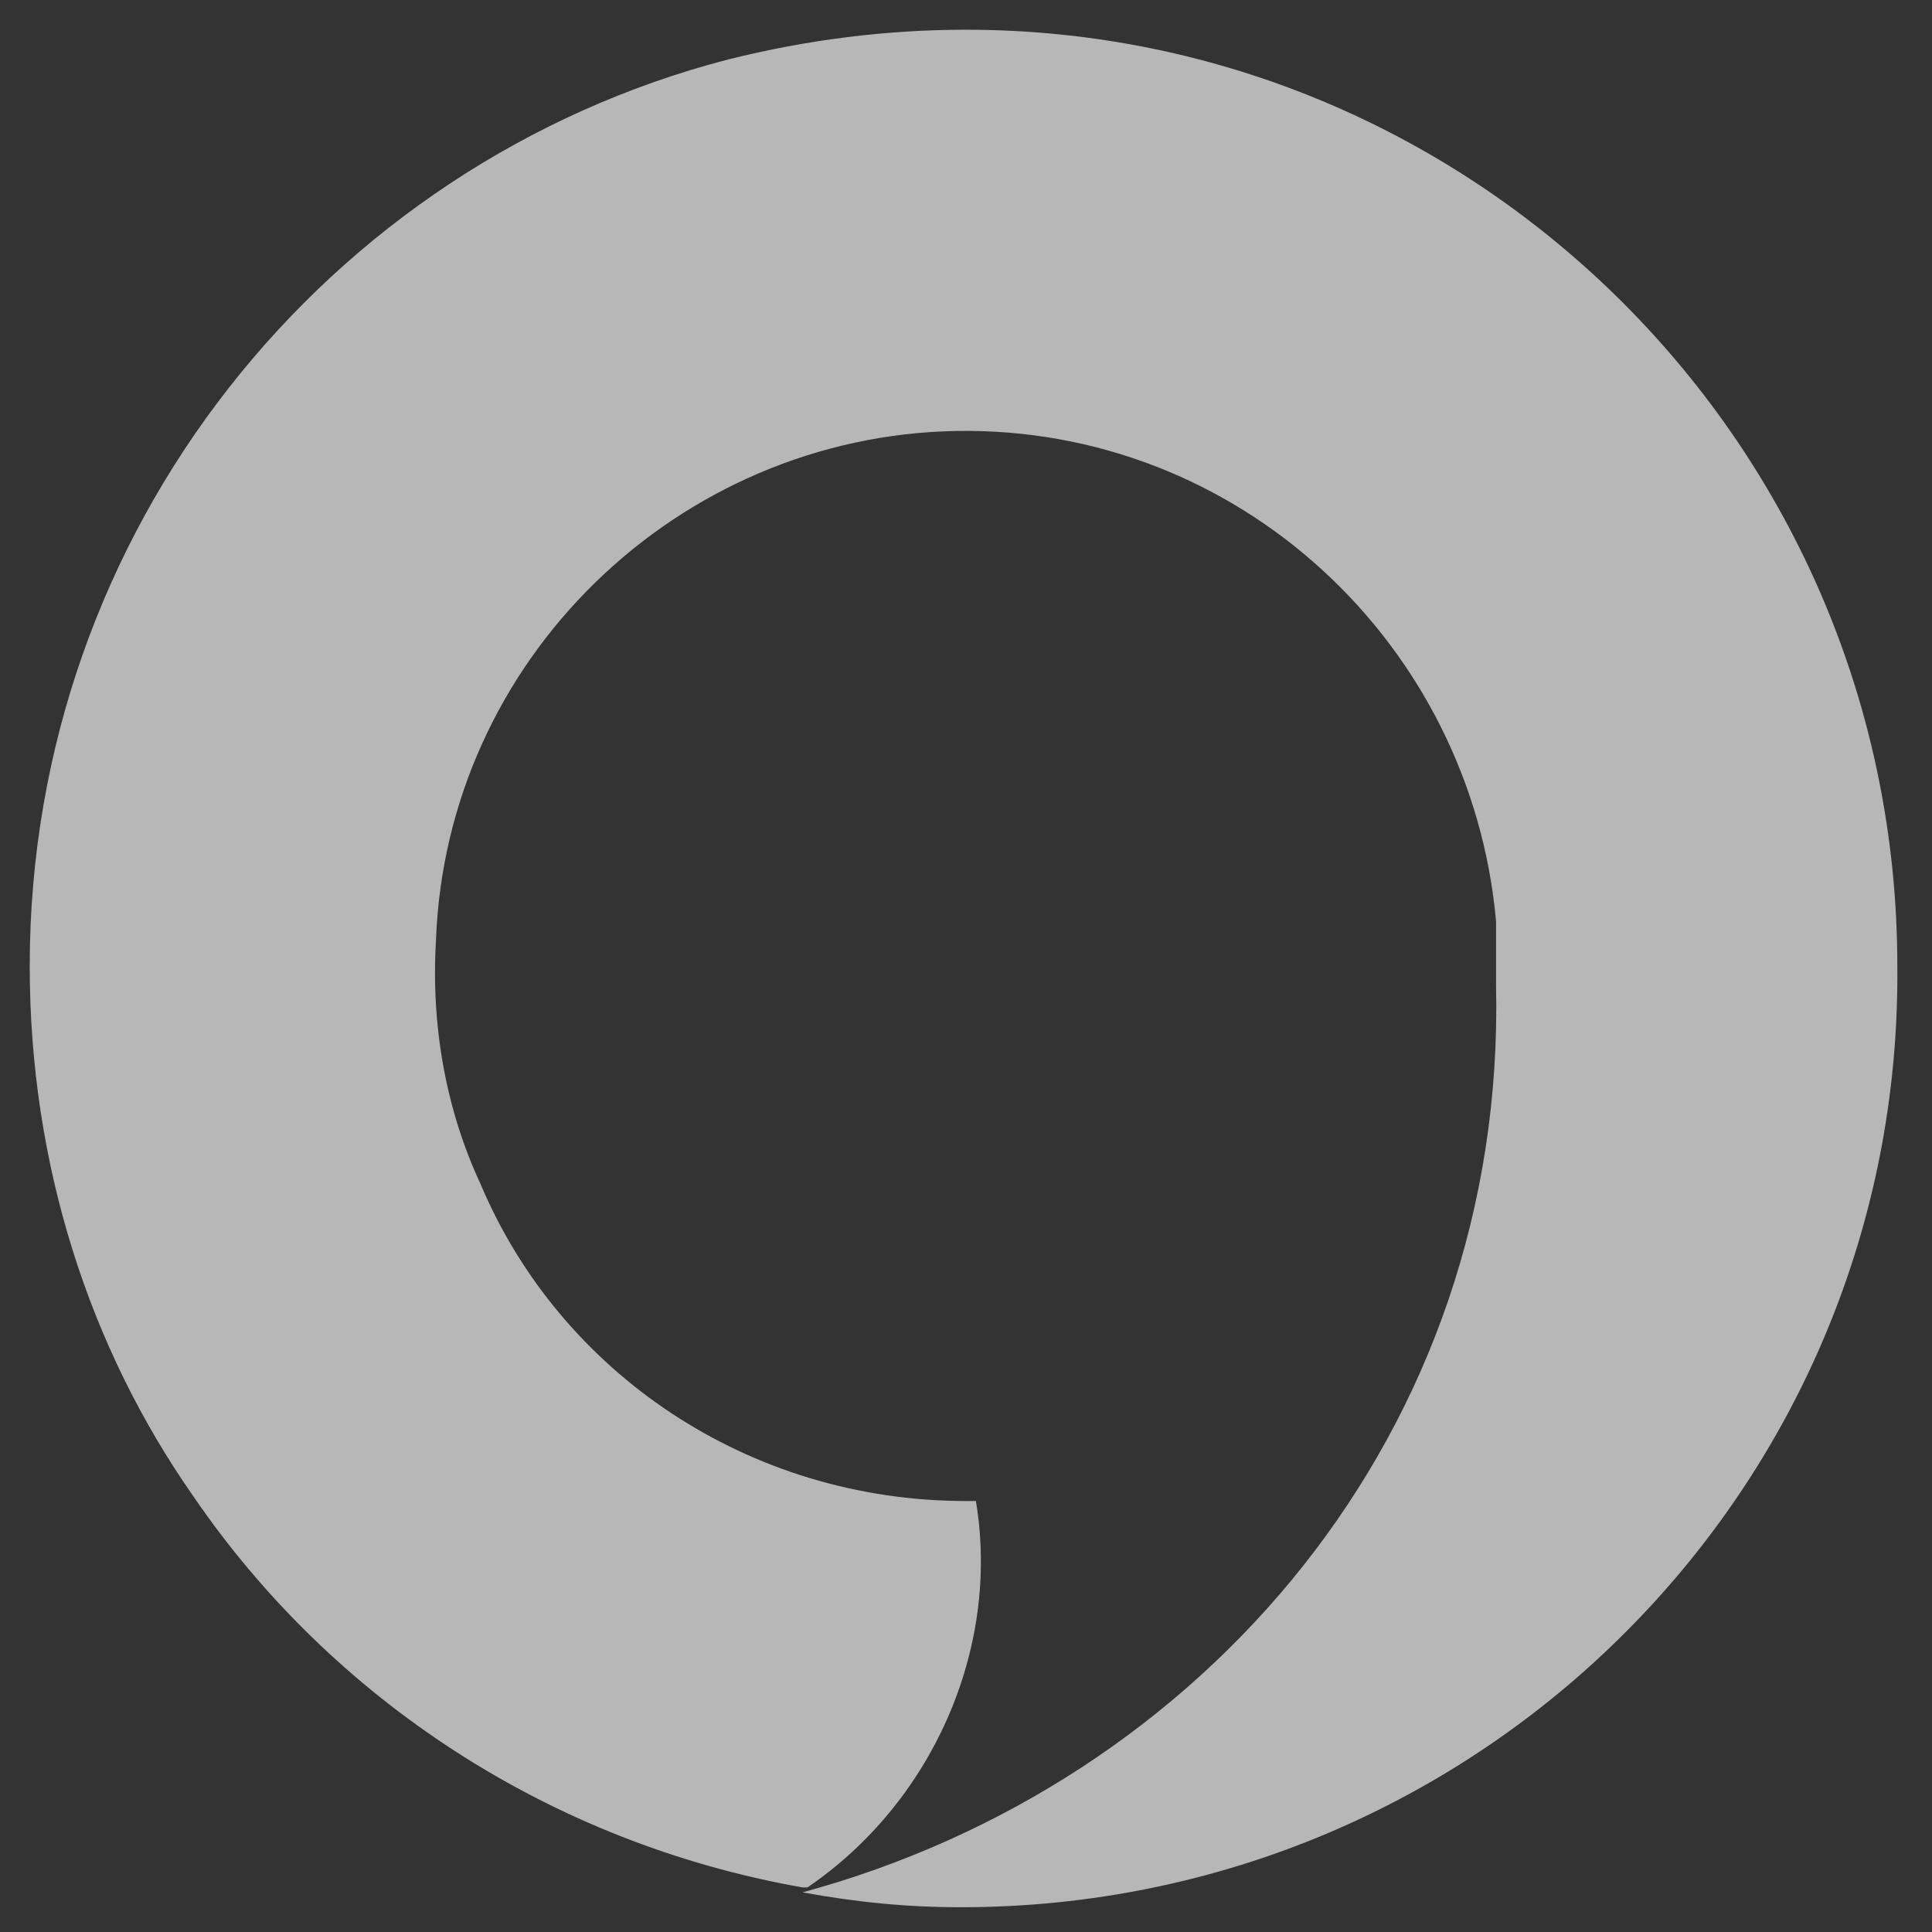 <?xml version="1.0" encoding="utf-8"?>
<!-- Generator: Adobe Illustrator 21.0.0, SVG Export Plug-In . SVG Version: 6.00 Build 0)  -->
<svg version="1.1" id="Layer_1" xmlns="http://www.w3.org/2000/svg" xmlns:xlink="http://www.w3.org/1999/xlink" x="0px" y="0px"
	 viewBox="0 0 39 39" style="enable-background:new 0 0 39 39;" xml:space="preserve">
<rect x="0" y="0" width="39" height="39" fill="#333333" stroke="none"/>
<style type="text/css">
	.st0{fill:#FFCB05;}
	.st1{fill:#B7B7B7;}
	.st2{fill:none;stroke:#FED307;stroke-width:0.5;stroke-miterlimit:10;}
	.st3{fill:none;}
	.st4{fill:#6D6E71;}
	.st5{fill:#FFFFFF;}
	.st6{fill:none;stroke:#E6E7E8;stroke-miterlimit:10;}
</style>
<g>
	<path class="st0" d="M-600.8-142.1c-1.2-1.8-2.2-3.7-2.8-5.8c-2,2.4-4.7,3.8-7.5,3.8c-5.4,0-10-4.8-10-10.5c0-5.7,4.6-10.5,10-10.5
		c2.7,0,5.5,1.4,7.5,3.7c1.1-3.5,3.1-6.6,5.7-9.1c-3.6-3.1-8.2-4.7-13.2-4.7c-5.6,0-10.7,2.1-14.6,5.9c-3.8,3.9-5.9,9.1-5.9,14.6
		c0,5.5,2.1,10.6,5.9,14.5l0.1,0.1c3.9,3.8,9,5.9,14.5,5.9c4.9,0,9.6-1.7,13.2-4.7C-599-139.7-599.9-140.8-600.8-142.1z"/>
	<path class="st0" d="M-515.2-168.2c-3.4-3.3-7.9-5.2-12.7-5.2c-2.3,0-4.7,0.5-6.9,1.5c-2.2,1-4.1,2.3-5.8,4
		c-0.1,0.1-0.1,0.1-0.2,0.2l0,0h0c-0.1-0.1-0.1-0.1-0.2-0.2c-1.7-1.7-3.6-3.1-5.8-4c-2.3-1-4.6-1.5-6.9-1.5c-4.6,0-9,1.8-12.4,4.9
		c2.6,3,4.3,6.8,4.9,10.9c0.9-3.3,4-6,7.5-6c4.4,0,7.9,3.7,7.9,8.1v19.8h5h5v-19.8c0-4.4,3.6-8.1,7.9-8.1c4.2,0,7.8,3.8,7.8,8.1
		v19.8h10.1v-19.8C-510-160.2-511.8-164.7-515.2-168.2z"/>
	<path class="st0" d="M-460.8-168.2c-3.4-3.3-7.9-5.2-12.7-5.2c-2.3,0-4.7,0.5-6.9,1.5c-2.2,1-4.1,2.3-5.8,4
		c-0.1,0.1-0.1,0.1-0.2,0.2h0h0c-0.1-0.1-0.1-0.1-0.2-0.2c-1.7-1.7-3.6-3.1-5.8-4c-2.3-1-4.6-1.5-6.9-1.5c-4.6,0-9,1.8-12.4,4.9
		c2.6,3,4.3,6.8,4.9,10.9c0.9-3.3,4-6,7.5-6c4.4,0,7.9,3.7,7.9,8.1v19.8h5h5v-19.8c0-4.4,3.6-8.1,7.9-8.1c4.2,0,7.8,3.8,7.8,8.1
		v19.8h10.1v-19.8C-455.5-160.2-457.4-164.7-460.8-168.2z"/>
	<path class="st0" d="M-571.6-135.7L-571.6-135.7l10.1,0.1v-14c-0.9,4-2.9,7.7-5.8,10.6C-568.6-137.8-570.1-136.7-571.6-135.7z"/>
	<path class="st0" d="M-582.8-173.3c-1.6,0-3.2,0.2-4.8,0.6c-8.1,2.1-14.1,9.5-14.1,18.3c0,4,1.2,7.7,3.3,10.7
		c2.8,4.1,7.2,7,12.3,7.9c0,0,0,0,0.1,0c2.5-1.7,3.9-4.8,3.4-7.8c-0.1,0-0.1,0-0.2,0c-4.4,0-8.2-2.6-9.8-6.4c-0.7-1.5-1-3.2-0.9-4.9
		c0.3-5.6,4.9-10.1,10.6-10.2c5.7-0.1,10.4,4.3,10.9,9.8c0,0.3,0,1,0,1l0,0.3c0.2,9-5.9,16.1-14,18.3c0,0,0,0,0,0
		c1.1,0.2,2.1,0.3,3.2,0.3c10.5,0,19-8.5,18.9-19C-564-164.8-572.5-173.3-582.8-173.3z"/>
	<path class="st0" d="M-435.6-170.9C-435.6-170.9-435.7-170.9-435.6-170.9c-2.8-1.6-6-2.5-9.3-2.5c-4.7,0-9.1,1.7-12.4,4.6
		c2.2,2.7,3.7,5.9,4.3,9.2c1.7-2.7,4.6-4.5,8-4.5c5.2,0,9.5,4.2,9.5,9.5c0,5.2-4.2,9.5-9.5,9.5c-3.1,0-5.9-1.5-7.6-3.9v11.6
		c2.3,1,4.9,1.6,7.6,1.6c3.4,0,6.5-0.9,9.3-2.4v2.4h9.6v-18.8C-426.1-161.5-429.9-167.6-435.6-170.9z"/>
	<g>
		<path class="st1" d="M-491.3-132.6h1.9l2.1,3.4l2.1-3.4h1.9v7.9h-1.7v-5.2l-2.2,3.4h0l-2.2-3.4v5.2h-1.7V-132.6z"/>
		<path class="st1" d="M-474.6-132.6h6v1.6h-4.3v1.6h3.7v1.6h-3.7v1.7h4.3v1.6h-6V-132.6z"/>
		<path class="st1" d="M-460.2-132.6h3.1c2.5,0,4.2,1.7,4.2,3.9v0c0,2.2-1.7,4-4.2,4h-3.1V-132.6z M-457.1-126.2
			c1.4,0,2.4-1,2.4-2.4v0c0-1.4-1-2.4-2.4-2.4h-1.4v4.8H-457.1z"/>
		<path class="st1" d="M-444.5-132.6h1.7v7.9h-1.7V-132.6z"/>
		<path class="st1" d="M-431.2-132.7h1.6l3.4,8h-1.8l-0.7-1.8h-3.4l-0.7,1.8h-1.8L-431.2-132.7z M-429.4-128l-1.1-2.6l-1.1,2.6
			H-429.4z"/>
	</g>
</g>
<path class="st0" d="M-485.9-124.7c-0.8,0-1.6,0.1-2.4,0.3c-4.1,1.1-7.1,4.8-7.1,9.1c0,2,0.6,3.8,1.7,5.4c1.4,2,3.6,3.5,6.1,3.9
	c0,0,0,0,0,0c1.3-0.9,1.9-2.4,1.7-3.9c0,0-0.1,0-0.1,0c-2.2,0-4.1-1.3-4.9-3.2c-0.3-0.7-0.5-1.6-0.5-2.5c0.1-2.8,2.5-5.1,5.3-5.1
	c2.9,0,5.2,2.1,5.5,4.9c0,0.2,0,0.5,0,0.5l0,0.1c0.1,4.5-3,8.1-7,9.1c0,0,0,0,0,0c0.5,0.1,1.1,0.1,1.6,0.1c5.2,0,9.5-4.3,9.4-9.5
	C-476.4-120.5-480.7-124.7-485.9-124.7z"/>
<path class="st0" d="M-641-161.6c-0.8,0-1.6,0.1-2.4,0.3c-4.1,1.1-7.1,4.8-7.1,9.1c0,2,0.6,3.8,1.7,5.4c1.4,2,3.6,3.5,6.1,3.9
	c0,0,0,0,0,0c1.3-0.9,1.9-2.4,1.7-3.9c0,0-0.1,0-0.1,0c-2.2,0-4.1-1.3-4.9-3.2c-0.3-0.7-0.5-1.6-0.5-2.5c0.1-2.8,2.5-5.1,5.3-5.1
	c2.9,0,5.2,2.1,5.5,4.9c0,0.2,0,0.5,0,0.5l0,0.1c0.1,4.5-3,8.1-7,9.1c0,0,0,0,0,0c0.5,0.1,1.1,0.1,1.6,0.1c5.2,0,9.5-4.3,9.4-9.5
	C-631.6-157.4-635.8-161.6-641-161.6z"/>
<path class="st0" d="M-611.2-193.8c-0.8,0-1.6,0.1-2.4,0.3c-4.1,1.1-7.1,4.8-7.1,9.1c0,2,0.6,3.8,1.7,5.4c1.4,2,3.6,3.5,6.1,3.9
	c0,0,0,0,0,0c1.3-0.9,1.9-2.4,1.7-3.9c0,0-0.1,0-0.1,0c-2.2,0-4.1-1.3-4.9-3.2c-0.3-0.7-0.5-1.6-0.5-2.5c0.1-2.8,2.5-5.1,5.3-5.1
	c2.9,0,5.2,2.1,5.5,4.9c0,0.2,0,0.5,0,0.5l0,0.1c0.1,4.5-3,8.1-7,9.1c0,0,0,0,0,0c0.5,0.1,1.1,0.1,1.6,0.1c5.2,0,9.5-4.3,9.4-9.5
	C-601.8-189.6-606-193.8-611.2-193.8z"/>
<path class="st0" d="M-416.7-165.2c-0.8,0-1.6,0.1-2.4,0.3c-4.1,1.1-7.1,4.8-7.1,9.1c0,2,0.6,3.8,1.7,5.4c1.4,2,3.6,3.5,6.1,3.9
	c0,0,0,0,0,0c1.3-0.9,1.9-2.4,1.7-3.9c0,0-0.1,0-0.1,0c-2.2,0-4.1-1.3-4.9-3.2c-0.3-0.7-0.5-1.6-0.5-2.5c0.1-2.8,2.5-5.1,5.3-5.1
	c2.9,0,5.2,2.1,5.5,4.9c0,0.2,0,0.5,0,0.5l0,0.1c0.1,4.5-3,8.1-7,9.1c0,0,0,0,0,0c0.5,0.1,1.1,0.1,1.6,0.1c5.2,0,9.5-4.3,9.4-9.5
	C-407.2-161-411.5-165.2-416.7-165.2z"/>
<rect x="-650.5" y="-193.8" class="st2" width="243.2" height="87.4"/>
<rect x="-631.5" y="-174.9" class="st2" width="205.3" height="50.3"/>
<g>
	<g>
		<path class="st0" d="M-633.5,226.7c-1.2-1.8-2.2-3.7-2.8-5.8c-2,2.4-4.7,3.8-7.5,3.8c-5.4,0-10-4.8-10-10.5
			c0-5.7,4.6-10.5,10-10.5c2.7,0,5.5,1.4,7.5,3.7c1.1-3.5,3.1-6.6,5.7-9.1c-3.6-3.1-8.2-4.7-13.2-4.7c-5.6,0-10.7,2.1-14.6,5.9
			c-3.8,3.9-5.9,9.1-5.9,14.6c0,5.5,2.1,10.6,5.9,14.5l0.1,0.1c3.9,3.8,9,5.9,14.5,5.9c4.9,0,9.6-1.7,13.2-4.7
			C-631.7,229-632.6,227.9-633.5,226.7z"/>
		<path class="st0" d="M-547.9,200.6c-3.4-3.3-7.9-5.2-12.7-5.2c-2.3,0-4.7,0.5-6.9,1.5c-2.2,1-4.1,2.3-5.8,4
			c-0.1,0.1-0.1,0.1-0.2,0.2l0,0l0,0c-0.1-0.1-0.1-0.1-0.2-0.2c-1.7-1.7-3.6-3.1-5.8-4c-2.3-1-4.6-1.5-6.9-1.5
			c-4.6,0-9,1.8-12.4,4.9c2.6,3,4.3,6.8,4.9,10.9c0.9-3.3,4-6,7.5-6c4.4,0,7.9,3.7,7.9,8.1v19.8h5h5v-19.8c0-4.4,3.6-8.1,7.9-8.1
			c4.2,0,7.8,3.8,7.8,8.1v19.8h10.1v-19.8C-542.6,208.6-544.5,204-547.9,200.6z"/>
		<path class="st0" d="M-493.4,200.6c-3.4-3.3-7.9-5.2-12.7-5.2c-2.3,0-4.7,0.5-6.9,1.5c-2.2,1-4.1,2.3-5.8,4
			c-0.1,0.1-0.1,0.1-0.2,0.2l0,0v0c-0.1-0.1-0.1-0.1-0.2-0.2c-1.7-1.7-3.6-3.1-5.8-4c-2.3-1-4.6-1.5-6.9-1.5c-4.6,0-9,1.8-12.4,4.9
			c2.6,3,4.3,6.8,4.9,10.9c0.9-3.3,4-6,7.5-6c4.4,0,7.9,3.7,7.9,8.1v19.8h5h5v-19.8c0-4.4,3.6-8.1,7.9-8.1c4.2,0,7.8,3.8,7.8,8.1
			v19.8h10.1v-19.8C-488.2,208.6-490.1,204-493.4,200.6z"/>
		<path class="st0" d="M-604.3,233L-604.3,233l10.1,0.1v-14c-0.9,4-2.9,7.7-5.8,10.6C-601.3,231-602.8,232.1-604.3,233z"/>
		<path class="st0" d="M-615.5,195.5c-1.6,0-3.2,0.2-4.8,0.6c-8.1,2.1-14.1,9.5-14.1,18.3c0,4,1.2,7.7,3.3,10.7
			c2.8,4.1,7.2,7,12.3,7.9c0,0,0,0,0.1,0c2.5-1.7,3.9-4.8,3.4-7.8c-0.1,0-0.1,0-0.2,0c-4.4,0-8.2-2.6-9.8-6.4
			c-0.7-1.5-1-3.2-0.9-4.9c0.3-5.6,4.9-10.1,10.6-10.2c5.7-0.1,10.4,4.3,10.9,9.8c0,0.3,0,1,0,1l0,0.3c0.2,9-5.9,16.1-14,18.3
			c0,0,0,0,0,0c1.1,0.2,2.1,0.3,3.2,0.3c10.5,0,19-8.5,18.9-19C-596.7,203.9-605.2,195.5-615.5,195.5z"/>
		<path class="st0" d="M-468.3,197.9C-468.3,197.9-468.3,197.9-468.3,197.9c-2.8-1.6-6-2.5-9.3-2.5c-4.7,0-9.1,1.7-12.4,4.6
			c2.2,2.7,3.7,5.9,4.3,9.2c1.7-2.7,4.6-4.5,8-4.5c5.2,0,9.5,4.2,9.5,9.5c0,5.2-4.2,9.5-9.5,9.5c-3.1,0-5.9-1.5-7.6-3.9v11.6
			c2.3,1,4.9,1.6,7.6,1.6c3.4,0,6.5-0.9,9.3-2.4v2.4h9.6v-18.8C-458.8,207.3-462.6,201.1-468.3,197.9z"/>
		<g>
			<path class="st1" d="M-524,236.2h1.9l2.1,3.4l2.1-3.4h1.9v7.9h-1.7v-5.2l-2.2,3.4h0l-2.2-3.4v5.2h-1.7V236.2z"/>
			<path class="st1" d="M-507.3,236.2h6v1.6h-4.3v1.6h3.7v1.6h-3.7v1.7h4.3v1.6h-6V236.2z"/>
			<path class="st1" d="M-492.9,236.2h3.1c2.5,0,4.2,1.7,4.2,3.9v0c0,2.2-1.7,4-4.2,4h-3.1V236.2z M-489.8,242.5
				c1.4,0,2.4-1,2.4-2.4v0c0-1.4-1-2.4-2.4-2.4h-1.4v4.8H-489.8z"/>
			<path class="st1" d="M-477.1,236.2h1.7v7.9h-1.7V236.2z"/>
			<path class="st1" d="M-463.9,236.1h1.6l3.4,8h-1.8l-0.7-1.8h-3.4l-0.7,1.8h-1.8L-463.9,236.1z M-462,240.8l-1.1-2.6l-1.1,2.6
				H-462z"/>
		</g>
	</g>
	<rect x="-683.1" y="174.9" class="st3" width="243.2" height="87.4"/>
</g>
<g>
	<g>
		<path class="st0" d="M-633.5,36.2c-1.2-1.8-2.2-3.7-2.8-5.8c-2,2.4-4.7,3.8-7.5,3.8c-5.4,0-10-4.8-10-10.5c0-5.7,4.6-10.5,10-10.5
			c2.7,0,5.5,1.4,7.5,3.7c1.1-3.5,3.1-6.6,5.7-9.1c-3.6-3.1-8.2-4.7-13.2-4.7c-5.6,0-10.7,2.1-14.6,5.9c-3.8,3.9-5.9,9.1-5.9,14.6
			s2.1,10.6,5.9,14.5l0.1,0.1c3.9,3.8,9,5.9,14.5,5.9c4.9,0,9.6-1.7,13.2-4.7C-631.7,38.5-632.6,37.4-633.5,36.2z"/>
		<path class="st0" d="M-547.9,10.1c-3.4-3.3-7.9-5.2-12.7-5.2c-2.3,0-4.7,0.5-6.9,1.5c-2.2,1-4.1,2.3-5.8,4
			c-0.1,0.1-0.1,0.1-0.2,0.2h0h0c-0.1-0.1-0.1-0.1-0.2-0.2c-1.7-1.7-3.6-3.1-5.8-4c-2.3-1-4.6-1.5-6.9-1.5c-4.6,0-9,1.8-12.4,4.9
			c2.6,3,4.3,6.8,4.9,10.9c0.9-3.3,4-6,7.5-6c4.4,0,7.9,3.7,7.9,8.1v19.8h5h5V22.8c0-4.4,3.6-8.1,7.9-8.1c4.2,0,7.8,3.8,7.8,8.1
			v19.8h10.1V22.8C-542.6,18-544.5,13.5-547.9,10.1z"/>
		<path class="st0" d="M-493.4,10.1c-3.4-3.3-7.9-5.2-12.7-5.2c-2.3,0-4.7,0.5-6.9,1.5c-2.2,1-4.1,2.3-5.8,4
			c-0.1,0.1-0.1,0.1-0.2,0.2h0l0,0c-0.1-0.1-0.1-0.1-0.2-0.2c-1.7-1.7-3.6-3.1-5.8-4c-2.3-1-4.6-1.5-6.9-1.5c-4.6,0-9,1.8-12.4,4.9
			c2.6,3,4.3,6.8,4.9,10.9c0.9-3.3,4-6,7.5-6c4.4,0,7.9,3.7,7.9,8.1v19.8h5h5V22.8c0-4.4,3.6-8.1,7.9-8.1c4.2,0,7.8,3.8,7.8,8.1
			v19.8h10.1V22.8C-488.2,18-490.1,13.5-493.4,10.1z"/>
		<path class="st0" d="M-604.3,42.5L-604.3,42.5l10.1,0.1v-14c-0.9,4-2.9,7.7-5.8,10.6C-601.3,40.5-602.8,41.6-604.3,42.5z"/>
		<path class="st0" d="M-615.5,5c-1.6,0-3.2,0.2-4.8,0.6c-8.1,2.1-14.1,9.5-14.1,18.3c0,4,1.2,7.7,3.3,10.7c2.8,4.1,7.2,7,12.3,7.9
			c0,0,0,0,0.1,0c2.5-1.7,3.9-4.8,3.4-7.8c-0.1,0-0.1,0-0.2,0c-4.4,0-8.2-2.6-9.8-6.4c-0.7-1.5-1-3.2-0.9-4.9
			c0.3-5.6,4.9-10.1,10.6-10.2c5.7-0.1,10.4,4.3,10.9,9.8c0,0.3,0,1,0,1l0,0.3c0.2,9-5.9,16.1-14,18.3c0,0,0,0,0,0
			c1.1,0.2,2.1,0.3,3.2,0.3c10.5,0,19-8.5,18.9-19C-596.7,13.4-605.2,5-615.5,5z"/>
		<path class="st0" d="M-468.3,7.4C-468.3,7.4-468.3,7.4-468.3,7.4c-2.8-1.6-6-2.5-9.3-2.5c-4.7,0-9.1,1.7-12.4,4.6
			c2.2,2.7,3.7,5.9,4.3,9.2c1.7-2.7,4.6-4.5,8-4.5c5.2,0,9.5,4.2,9.5,9.5s-4.2,9.5-9.5,9.5c-3.1,0-5.9-1.5-7.6-3.9v11.6
			c2.3,1,4.9,1.6,7.6,1.6c3.4,0,6.5-0.9,9.3-2.4v2.4h9.6V23.7C-458.8,16.7-462.6,10.6-468.3,7.4z"/>
		<g>
			<path class="st0" d="M-524,45.6h1.9l2.1,3.4l2.1-3.4h1.9v7.9h-1.7v-5.2l-2.2,3.4h0l-2.2-3.4v5.2h-1.7V45.6z"/>
			<path class="st0" d="M-507.3,45.6h6v1.6h-4.3v1.6h3.7v1.6h-3.7V52h4.3v1.6h-6V45.6z"/>
			<path class="st0" d="M-492.9,45.6h3.1c2.5,0,4.2,1.7,4.2,3.9v0c0,2.2-1.7,4-4.2,4h-3.1V45.6z M-489.8,52c1.4,0,2.4-1,2.4-2.4v0
				c0-1.4-1-2.4-2.4-2.4h-1.4V52H-489.8z"/>
			<path class="st0" d="M-477.1,45.6h1.7v7.9h-1.7V45.6z"/>
			<path class="st0" d="M-463.9,45.6h1.6l3.4,8h-1.8l-0.7-1.8h-3.4l-0.7,1.8h-1.8L-463.9,45.6z M-462,50.3l-1.1-2.6l-1.1,2.6H-462z"
				/>
		</g>
	</g>
	<rect x="-683.1" y="-15.6" class="st3" width="243.2" height="87.4"/>
</g>
<g>
	<g>
		<path class="st4" d="M-633.5,419.8c-1.2-1.8-2.2-3.7-2.8-5.8c-2,2.4-4.7,3.8-7.5,3.8c-5.4,0-10-4.8-10-10.5
			c0-5.7,4.6-10.5,10-10.5c2.7,0,5.5,1.4,7.5,3.7c1.1-3.5,3.1-6.6,5.7-9.1c-3.6-3.1-8.2-4.7-13.2-4.7c-5.6,0-10.7,2.1-14.6,5.9
			c-3.8,3.9-5.9,9.1-5.9,14.6c0,5.5,2.1,10.6,5.9,14.5l0.1,0.1c3.9,3.8,9,5.9,14.5,5.9c4.9,0,9.6-1.7,13.2-4.7
			C-631.7,422.1-632.6,421-633.5,419.8z"/>
		<path class="st4" d="M-547.9,393.7c-3.4-3.3-7.9-5.2-12.7-5.2c-2.3,0-4.7,0.5-6.9,1.5c-2.2,1-4.1,2.3-5.8,4
			c-0.1,0.1-0.1,0.1-0.2,0.2h0h0c-0.1-0.1-0.1-0.1-0.2-0.2c-1.7-1.7-3.6-3.1-5.8-4c-2.3-1-4.6-1.5-6.9-1.5c-4.6,0-9,1.8-12.4,4.9
			c2.6,3,4.3,6.8,4.9,10.9c0.9-3.3,4-6,7.5-6c4.4,0,7.9,3.7,7.9,8.1v19.8h5h5v-19.8c0-4.4,3.6-8.1,7.9-8.1c4.2,0,7.8,3.8,7.8,8.1
			v19.8h10.1v-19.8C-542.6,401.6-544.5,397.1-547.9,393.7z"/>
		<path class="st4" d="M-493.4,393.7c-3.4-3.3-7.9-5.2-12.7-5.2c-2.3,0-4.7,0.5-6.9,1.5c-2.2,1-4.1,2.3-5.8,4
			c-0.1,0.1-0.1,0.1-0.2,0.2h0l0,0c-0.1-0.1-0.1-0.1-0.2-0.2c-1.7-1.7-3.6-3.1-5.8-4c-2.3-1-4.6-1.5-6.9-1.5c-4.6,0-9,1.8-12.4,4.9
			c2.6,3,4.3,6.8,4.9,10.9c0.9-3.3,4-6,7.5-6c4.4,0,7.9,3.7,7.9,8.1v19.8h5h5v-19.8c0-4.4,3.6-8.1,7.9-8.1c4.2,0,7.8,3.8,7.8,8.1
			v19.8h10.1v-19.8C-488.2,401.6-490.1,397.1-493.4,393.7z"/>
		<path class="st4" d="M-604.3,426.1L-604.3,426.1l10.1,0.1v-14c-0.9,4-2.9,7.7-5.8,10.6C-601.3,424.1-602.8,425.2-604.3,426.1z"/>
		<path class="st4" d="M-615.5,388.6c-1.6,0-3.2,0.2-4.8,0.6c-8.1,2.1-14.1,9.5-14.1,18.3c0,4,1.2,7.7,3.3,10.7
			c2.8,4.1,7.2,7,12.3,7.9c0,0,0,0,0.1,0c2.5-1.7,3.9-4.8,3.4-7.8c-0.1,0-0.1,0-0.2,0c-4.4,0-8.2-2.6-9.8-6.4
			c-0.7-1.5-1-3.2-0.9-4.9c0.3-5.6,4.9-10.1,10.6-10.2c5.7-0.1,10.4,4.3,10.9,9.8c0,0.3,0,1,0,1l0,0.3c0.2,9-5.9,16.1-14,18.3
			c0,0,0,0,0,0c1.1,0.2,2.1,0.3,3.2,0.3c10.5,0,19-8.5,18.9-19C-596.7,397-605.2,388.6-615.5,388.6z"/>
		<path class="st4" d="M-468.3,391C-468.3,391-468.3,391-468.3,391c-2.8-1.6-6-2.5-9.3-2.5c-4.7,0-9.1,1.7-12.4,4.6
			c2.2,2.7,3.7,5.9,4.3,9.2c1.7-2.7,4.6-4.5,8-4.5c5.2,0,9.5,4.2,9.5,9.5c0,5.2-4.2,9.5-9.5,9.5c-3.1,0-5.9-1.5-7.6-3.9v11.6
			c2.3,1,4.9,1.6,7.6,1.6c3.4,0,6.5-0.9,9.3-2.4v2.4h9.6v-18.8C-458.8,400.3-462.6,394.2-468.3,391z"/>
		<g>
			<path class="st4" d="M-524,429.2h1.9l2.1,3.4l2.1-3.4h1.9v7.9h-1.7V432l-2.2,3.4h0l-2.2-3.4v5.2h-1.7V429.2z"/>
			<path class="st4" d="M-507.3,429.2h6v1.6h-4.3v1.6h3.7v1.6h-3.7v1.7h4.3v1.6h-6V429.2z"/>
			<path class="st4" d="M-492.9,429.2h3.1c2.5,0,4.2,1.7,4.2,3.9v0c0,2.2-1.7,4-4.2,4h-3.1V429.2z M-489.8,435.6
				c1.4,0,2.4-1,2.4-2.4v0c0-1.4-1-2.4-2.4-2.4h-1.4v4.8H-489.8z"/>
			<path class="st4" d="M-477.1,429.2h1.7v7.9h-1.7V429.2z"/>
			<path class="st4" d="M-463.9,429.2h1.6l3.4,8h-1.8l-0.7-1.8h-3.4l-0.7,1.8h-1.8L-463.9,429.2z M-462,433.9l-1.1-2.6l-1.1,2.6
				H-462z"/>
		</g>
	</g>
	<rect x="-683.1" y="368" class="st3" width="243.2" height="87.4"/>
</g>
<g>
	<g>
		<path class="st1" d="M-36,174.2c-1.2-1.8-2.2-3.7-2.8-5.8c-2,2.4-4.7,3.8-7.5,3.8c-5.4,0-10-4.8-10-10.5c0-5.7,4.6-10.5,10-10.5
			c2.7,0,5.5,1.4,7.5,3.7c1.1-3.5,3.1-6.6,5.7-9.1c-3.6-3.1-8.2-4.7-13.2-4.7c-5.6,0-10.7,2.1-14.6,5.9c-3.8,3.9-5.9,9.1-5.9,14.6
			s2.1,10.6,5.9,14.5l0.1,0.1c3.9,3.8,9,5.9,14.5,5.9c4.9,0,9.6-1.7,13.2-4.7C-34.2,176.5-35.2,175.4-36,174.2z"/>
		<path class="st1" d="M49.6,148.1c-3.4-3.3-7.9-5.2-12.7-5.2c-2.3,0-4.7,0.5-6.9,1.5c-2.2,1-4.1,2.3-5.8,4
			c-0.1,0.1-0.1,0.1-0.2,0.2l0,0v0c-0.1-0.1-0.1-0.1-0.2-0.2c-1.7-1.7-3.6-3.1-5.8-4c-2.3-1-4.6-1.5-6.9-1.5c-4.6,0-9,1.8-12.4,4.9
			c2.6,3,4.3,6.8,4.9,10.9c0.9-3.3,4-6,7.5-6c4.4,0,7.9,3.7,7.9,8.1v19.8h5h5v-19.8c0-4.4,3.6-8.1,7.9-8.1c4.2,0,7.8,3.8,7.8,8.1
			v19.8h10.1v-19.8C54.8,156,53,151.5,49.6,148.1z"/>
		<path class="st1" d="M104,148.1c-3.4-3.3-7.9-5.2-12.7-5.2c-2.3,0-4.7,0.5-6.9,1.5c-2.2,1-4.1,2.3-5.8,4c-0.1,0.1-0.1,0.1-0.2,0.2
			l0,0l0,0c-0.1-0.1-0.1-0.1-0.2-0.2c-1.7-1.7-3.6-3.1-5.8-4c-2.3-1-4.6-1.5-6.9-1.5c-4.6,0-9,1.8-12.4,4.9c2.6,3,4.3,6.8,4.9,10.9
			c0.9-3.3,4-6,7.5-6c4.4,0,7.9,3.7,7.9,8.1v19.8h5h5v-19.8c0-4.4,3.6-8.1,7.9-8.1c4.2,0,7.8,3.8,7.8,8.1v19.8h10.1v-19.8
			C109.3,156,107.4,151.5,104,148.1z"/>
		<path class="st1" d="M-6.8,180.5L-6.8,180.5l10.1,0.1v-14c-0.9,4-2.9,7.7-5.8,10.6C-3.9,178.5-5.3,179.6-6.8,180.5z"/>
		<path class="st1" d="M-18.1,143c-1.6,0-3.2,0.2-4.8,0.6c-8.1,2.1-14.1,9.5-14.1,18.3c0,4,1.2,7.7,3.3,10.7c2.8,4.1,7.2,7,12.3,7.9
			c0,0,0,0,0.1,0c2.5-1.7,3.9-4.8,3.4-7.8c-0.1,0-0.1,0-0.2,0c-4.4,0-8.2-2.6-9.8-6.4c-0.7-1.5-1-3.2-0.9-4.9
			c0.3-5.6,4.9-10.1,10.6-10.2c5.7-0.1,10.4,4.3,10.9,9.8c0,0.3,0,1,0,1l0,0.3c0.2,9-5.9,16.1-14,18.3c0,0,0,0,0,0
			c1.1,0.2,2.1,0.3,3.2,0.3c10.5,0,19-8.5,18.9-19C0.8,151.4-7.7,143-18.1,143z"/>
		<path class="st1" d="M129.2,145.4C129.1,145.4,129.1,145.4,129.2,145.4c-2.8-1.6-6-2.5-9.3-2.5c-4.7,0-9.1,1.7-12.4,4.6
			c2.2,2.7,3.7,5.9,4.3,9.2c1.7-2.7,4.6-4.5,8-4.5c5.2,0,9.5,4.2,9.5,9.5s-4.2,9.5-9.5,9.5c-3.1,0-5.9-1.5-7.6-3.9v11.6
			c2.3,1,4.9,1.6,7.6,1.6c3.4,0,6.5-0.9,9.3-2.4v2.4h9.6v-18.8C138.7,154.7,134.8,148.6,129.2,145.4z"/>
		<g>
			<path class="st1" d="M73.5,183.6h1.9l2.1,3.4l2.1-3.4h1.9v7.9h-1.7v-5.2l-2.2,3.4h0l-2.2-3.4v5.2h-1.7V183.6z"/>
			<path class="st1" d="M90.1,183.6h6v1.6h-4.3v1.6h3.7v1.6h-3.7v1.7h4.3v1.6h-6V183.6z"/>
			<path class="st1" d="M104.6,183.6h3.1c2.5,0,4.2,1.7,4.2,3.9v0c0,2.2-1.7,4-4.2,4h-3.1V183.6z M107.7,190c1.4,0,2.4-1,2.4-2.4v0
				c0-1.4-1-2.4-2.4-2.4h-1.4v4.8H107.7z"/>
			<path class="st1" d="M120.3,183.6h1.7v7.9h-1.7V183.6z"/>
			<path class="st1" d="M133.6,183.6h1.6l3.4,8h-1.8l-0.7-1.8h-3.4l-0.7,1.8h-1.8L133.6,183.6z M135.4,188.3l-1.1-2.6l-1.1,2.6
				H135.4z"/>
		</g>
	</g>
</g>
<path class="st1" d="M19.5,0.6c-1.6,0-3.2,0.2-4.8,0.6C6.6,3.3,0.6,10.7,0.6,19.5c0,4,1.2,7.7,3.3,10.7c2.8,4.1,7.2,7,12.3,7.9
	c0,0,0,0,0.1,0c2.5-1.7,3.9-4.8,3.4-7.8c-0.1,0-0.1,0-0.2,0c-4.4,0-8.2-2.6-9.8-6.4c-0.7-1.5-1-3.2-0.9-4.9
	C9,13.3,13.7,8.8,19.3,8.7C25,8.6,29.7,13,30.2,18.6c0,0.3,0,1,0,1l0,0.3c0.2,9-5.9,16.1-14,18.3c0,0,0,0,0,0
	c1.1,0.2,2.1,0.3,3.2,0.3c10.5,0,19-8.5,18.9-19C38.3,9,29.8,0.6,19.5,0.6z"/>
<g>
	<rect x="-407.6" y="368" class="st1" width="243.2" height="87.4"/>
	<g>
		<path class="st5" d="M-358,419.8c-1.2-1.8-2.2-3.7-2.8-5.8c-2,2.4-4.7,3.8-7.5,3.8c-5.4,0-10-4.8-10-10.5c0-5.7,4.6-10.5,10-10.5
			c2.7,0,5.5,1.4,7.5,3.7c1.1-3.5,3.1-6.6,5.7-9.1c-3.6-3.1-8.2-4.7-13.2-4.7c-5.6,0-10.7,2.1-14.6,5.9c-3.8,3.9-5.9,9.1-5.9,14.6
			c0,5.5,2.1,10.6,5.9,14.5l0.1,0.1c3.9,3.8,9,5.9,14.5,5.9c4.9,0,9.6-1.7,13.2-4.7C-356.2,422.1-357.1,421-358,419.8z"/>
		<path class="st5" d="M-272.4,393.7c-3.4-3.3-7.9-5.2-12.7-5.2c-2.3,0-4.7,0.5-6.9,1.5c-2.2,1-4.1,2.3-5.8,4
			c-0.1,0.1-0.1,0.1-0.2,0.2h0l0,0c-0.1-0.1-0.1-0.1-0.2-0.2c-1.7-1.7-3.6-3.1-5.8-4c-2.3-1-4.6-1.5-6.9-1.5c-4.6,0-9,1.8-12.4,4.9
			c2.6,3,4.3,6.8,4.9,10.9c0.9-3.3,4-6,7.5-6c4.4,0,7.9,3.7,7.9,8.1v19.8h5h5v-19.8c0-4.4,3.6-8.1,7.9-8.1c4.2,0,7.8,3.8,7.8,8.1
			v19.8h10.1v-19.8C-267.1,401.6-269,397.1-272.4,393.7z"/>
		<path class="st5" d="M-217.9,393.7c-3.4-3.3-7.9-5.2-12.7-5.2c-2.3,0-4.7,0.5-6.9,1.5c-2.2,1-4.1,2.3-5.8,4
			c-0.1,0.1-0.1,0.1-0.2,0.2h0h0c-0.1-0.1-0.1-0.1-0.2-0.2c-1.7-1.7-3.6-3.1-5.8-4c-2.3-1-4.6-1.5-6.9-1.5c-4.6,0-9,1.8-12.4,4.9
			c2.6,3,4.3,6.8,4.9,10.9c0.9-3.3,4-6,7.5-6c4.4,0,7.9,3.7,7.9,8.1v19.8h5h5v-19.8c0-4.4,3.6-8.1,7.9-8.1c4.2,0,7.8,3.8,7.8,8.1
			v19.8h10.1v-19.8C-212.7,401.6-214.5,397.1-217.9,393.7z"/>
		<path class="st5" d="M-328.8,426.1L-328.8,426.1l10.1,0.1v-14c-0.9,4-2.9,7.7-5.8,10.6C-325.8,424.1-327.3,425.2-328.8,426.1z"/>
		<path class="st5" d="M-340,388.6c-1.6,0-3.2,0.2-4.8,0.6c-8.1,2.1-14.1,9.5-14.1,18.3c0,4,1.2,7.7,3.3,10.7
			c2.8,4.1,7.2,7,12.3,7.9c0,0,0,0,0.1,0c2.5-1.7,3.9-4.8,3.4-7.8c-0.1,0-0.1,0-0.2,0c-4.4,0-8.2-2.6-9.8-6.4
			c-0.7-1.5-1-3.2-0.9-4.9c0.3-5.6,4.9-10.1,10.6-10.2c5.7-0.1,10.4,4.3,10.9,9.8c0,0.3,0,1,0,1l0,0.3c0.2,9-5.9,16.1-14,18.3
			c0,0,0,0,0,0c1.1,0.2,2.1,0.3,3.2,0.3c10.5,0,19-8.5,18.9-19C-321.2,397-329.7,388.6-340,388.6z"/>
		<path class="st5" d="M-192.8,391C-192.8,391-192.8,391-192.8,391c-2.8-1.6-6-2.5-9.3-2.5c-4.7,0-9.1,1.7-12.4,4.6
			c2.2,2.7,3.7,5.9,4.3,9.2c1.7-2.7,4.6-4.5,8-4.5c5.2,0,9.5,4.2,9.5,9.5c0,5.2-4.2,9.5-9.5,9.5c-3.1,0-5.9-1.5-7.6-3.9v11.6
			c2.3,1,4.9,1.6,7.6,1.6c3.4,0,6.5-0.9,9.3-2.4v2.4h9.6v-18.8C-183.3,400.3-187.1,394.2-192.8,391z"/>
		<g>
			<path class="st5" d="M-248.5,429.2h1.9l2.1,3.4l2.1-3.4h1.9v7.9h-1.7V432l-2.2,3.4h0l-2.2-3.4v5.2h-1.7V429.2z"/>
			<path class="st5" d="M-231.8,429.2h6v1.6h-4.3v1.6h3.7v1.6h-3.7v1.7h4.3v1.6h-6V429.2z"/>
			<path class="st5" d="M-217.4,429.2h3.1c2.5,0,4.2,1.7,4.2,3.9v0c0,2.2-1.7,4-4.2,4h-3.1V429.2z M-214.3,435.6
				c1.4,0,2.4-1,2.4-2.4v0c0-1.4-1-2.4-2.4-2.4h-1.4v4.8H-214.3z"/>
			<path class="st5" d="M-201.6,429.2h1.7v7.9h-1.7V429.2z"/>
			<path class="st5" d="M-188.4,429.2h1.6l3.4,8h-1.8l-0.7-1.8h-3.4l-0.7,1.8h-1.8L-188.4,429.2z M-186.5,433.9l-1.1-2.6l-1.1,2.6
				H-186.5z"/>
		</g>
	</g>
</g>
<g>
	<polyline class="st6" points="-708.4,-75.9 -147.2,-75.9 -147.2,519.3 -708.4,519.3 	"/>
	<line class="st6" x1="-708.4" y1="320.9" x2="-147.2" y2="320.9"/>
	<line class="st6" x1="-708.4" y1="122.5" x2="-147.2" y2="122.5"/>
	<line class="st6" x1="-427.8" y1="-75.9" x2="-427.8" y2="519.3"/>
	<line class="st6" x1="-708.4" y1="-75.9" x2="-708.4" y2="519.3"/>
</g>
</svg>

